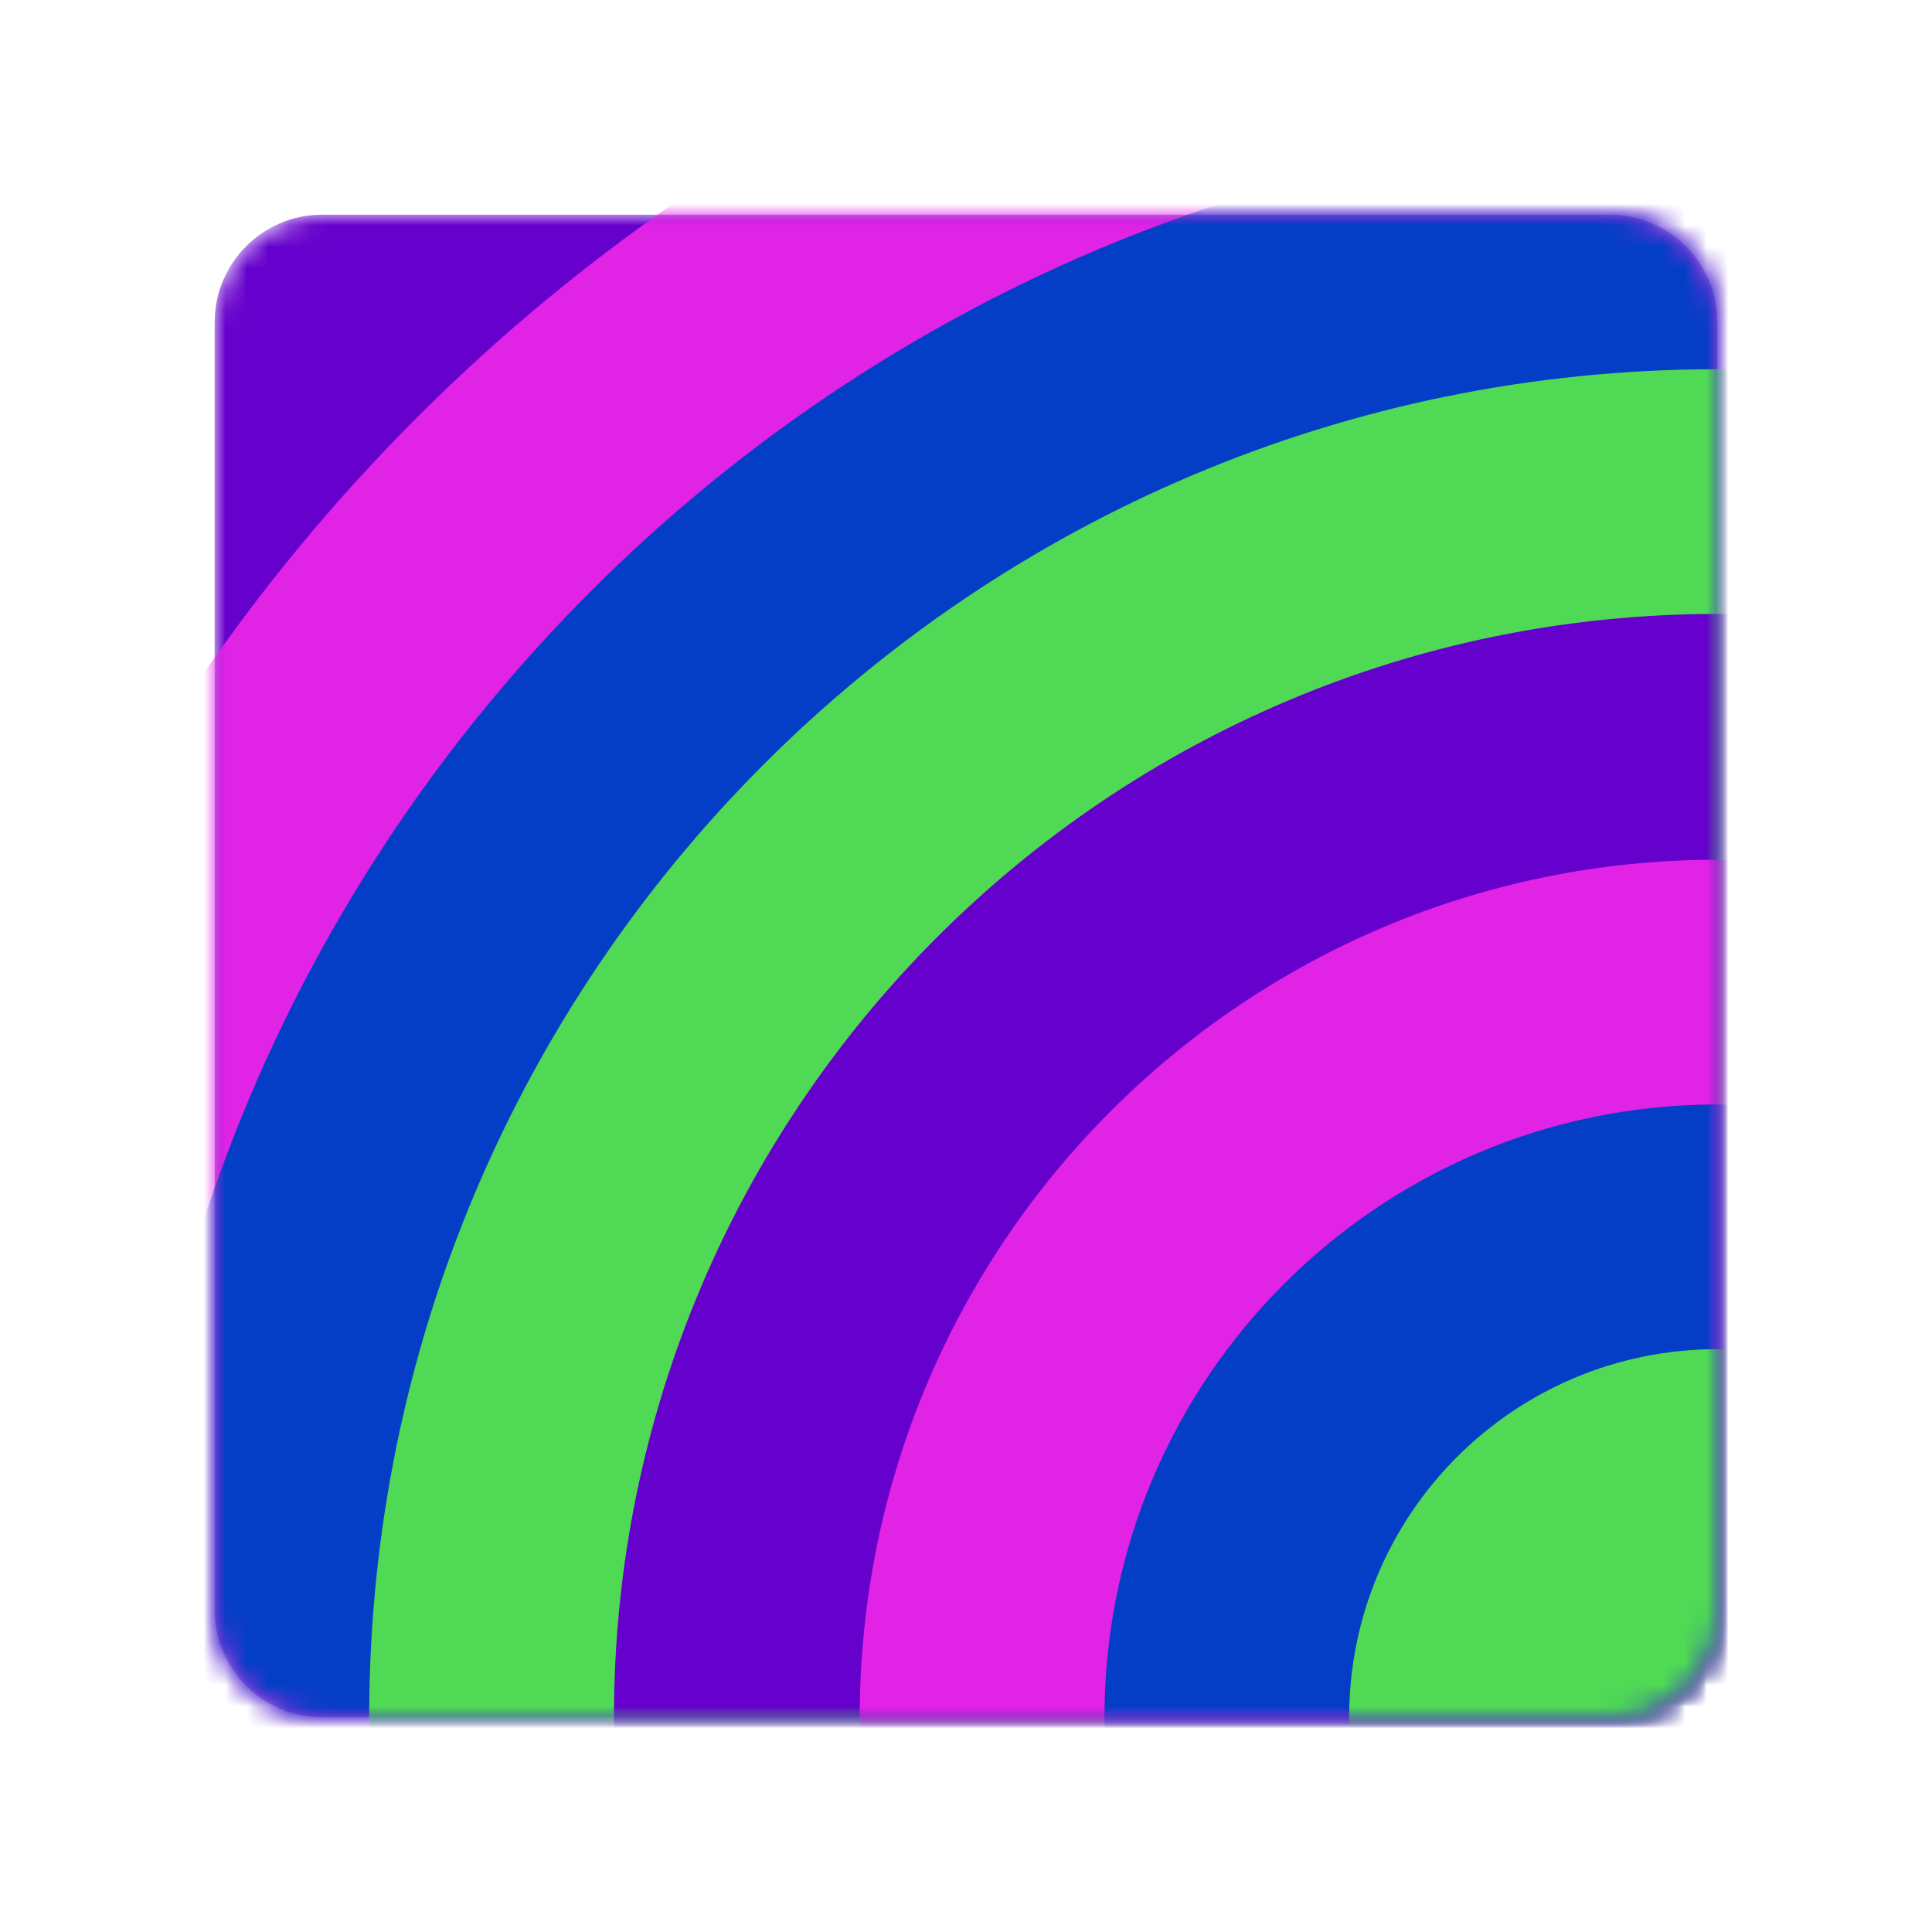 <svg width="90" height="90" viewBox="0 0 90 90" fill="none" xmlns="http://www.w3.org/2000/svg">
<g id="Group" filter="url(#filter0_d_5466_3349)">
<g id="Clip path group">
<mask id="mask0_5466_3349" style="mask-type:luminance" maskUnits="userSpaceOnUse" x="6" y="6" width="70" height="70">
<g id="SVGID_4_">
<path id="Vector" d="M71 76H11C8.25 76 6 73.75 6 71V11C6 8.25 8.25 6 11 6H71C73.75 6 76 8.25 76 11V71C76 73.75 73.75 76 71 76Z" fill="white"/>
</g>
</mask>
<g mask="url(#mask0_5466_3349)">
<path id="Vector_2" d="M71 76H11C8.25 76 6 73.75 6 71V11C6 8.25 8.25 6 11 6H71C73.75 6 76 8.25 76 11V71C76 73.75 73.75 76 71 76Z" fill="#6600CC"/>
</g>
</g>
<g id="Clip path group_2">
<mask id="mask1_5466_3349" style="mask-type:luminance" maskUnits="userSpaceOnUse" x="6" y="6" width="70" height="70">
<g id="SVGID_4__2">
<path id="Vector_3" d="M71 76H11C8.25 76 6 73.75 6 71V11C6 8.25 8.25 6 11 6H71C73.75 6 76 8.25 76 11V71C76 73.75 73.75 76 71 76Z" fill="white"/>
</g>
</mask>
<g mask="url(#mask1_5466_3349)">
<path id="Vector_4" d="M76 161.65C123.303 161.65 161.65 123.303 161.65 76C161.65 28.697 123.303 -9.65 76 -9.65C28.696 -9.65 -9.65 28.697 -9.65 76C-9.65 123.303 28.696 161.65 76 161.65Z" fill="#E023E5"/>
</g>
</g>
<g id="Clip path group_3">
<mask id="mask2_5466_3349" style="mask-type:luminance" maskUnits="userSpaceOnUse" x="6" y="6" width="70" height="70">
<g id="SVGID_4__3">
<path id="Vector_5" d="M71 76H11C8.25 76 6 73.75 6 71V11C6 8.25 8.25 6 11 6H71C73.75 6 76 8.25 76 11V71C76 73.75 73.75 76 71 76Z" fill="white"/>
</g>
</mask>
<g mask="url(#mask2_5466_3349)">
<path id="Vector_6" d="M76.001 150.199C116.98 150.199 150.201 116.979 150.201 75.999C150.201 35.02 116.98 1.799 76.001 1.799C35.021 1.799 1.801 35.02 1.801 75.999C1.801 116.979 35.021 150.199 76.001 150.199Z" fill="#053EC6"/>
</g>
</g>
<g id="Clip path group_4">
<mask id="mask3_5466_3349" style="mask-type:luminance" maskUnits="userSpaceOnUse" x="6" y="6" width="70" height="70">
<g id="SVGID_4__4">
<path id="Vector_7" d="M71 76H11C8.25 76 6 73.75 6 71V11C6 8.25 8.25 6 11 6H71C73.75 6 76 8.25 76 11V71C76 73.75 73.75 76 71 76Z" fill="white"/>
</g>
</mask>
<g mask="url(#mask3_5466_3349)">
<path id="Vector_8" d="M75.999 138.8C110.683 138.8 138.799 110.683 138.799 76C138.799 41.316 110.683 13.2 75.999 13.2C41.316 13.2 13.199 41.316 13.199 76C13.199 110.683 41.316 138.8 75.999 138.8Z" fill="#50D955"/>
</g>
</g>
<g id="Clip path group_5">
<mask id="mask4_5466_3349" style="mask-type:luminance" maskUnits="userSpaceOnUse" x="6" y="6" width="70" height="70">
<g id="SVGID_4__5">
<path id="Vector_9" d="M71 76H11C8.25 76 6 73.75 6 71V11C6 8.25 8.25 6 11 6H71C73.75 6 76 8.25 76 11V71C76 73.75 73.75 76 71 76Z" fill="white"/>
</g>
</mask>
<g mask="url(#mask4_5466_3349)">
<path id="Vector_10" d="M76.001 127.4C104.388 127.4 127.401 104.388 127.401 76C127.401 47.613 104.388 24.6 76.001 24.6C47.613 24.6 24.601 47.613 24.601 76C24.601 104.388 47.613 127.4 76.001 127.4Z" fill="#6600CC"/>
</g>
</g>
<g id="Clip path group_6">
<mask id="mask5_5466_3349" style="mask-type:luminance" maskUnits="userSpaceOnUse" x="6" y="6" width="70" height="70">
<g id="SVGID_4__6">
<path id="Vector_11" d="M71 76H11C8.25 76 6 73.75 6 71V11C6 8.25 8.25 6 11 6H71C73.75 6 76 8.25 76 11V71C76 73.75 73.75 76 71 76Z" fill="white"/>
</g>
</mask>
<g mask="url(#mask5_5466_3349)">
<path id="Vector_12" d="M76.001 115.95C98.065 115.95 115.951 98.064 115.951 76C115.951 53.936 98.065 36.05 76.001 36.05C53.937 36.05 36.051 53.936 36.051 76C36.051 98.064 53.937 115.95 76.001 115.95Z" fill="#E023E5"/>
</g>
</g>
<g id="Clip path group_7">
<mask id="mask6_5466_3349" style="mask-type:luminance" maskUnits="userSpaceOnUse" x="6" y="6" width="70" height="70">
<g id="SVGID_4__7">
<path id="Vector_13" d="M71 76H11C8.25 76 6 73.75 6 71V11C6 8.25 8.25 6 11 6H71C73.75 6 76 8.25 76 11V71C76 73.75 73.75 76 71 76Z" fill="white"/>
</g>
</mask>
<g mask="url(#mask6_5466_3349)">
<path id="Vector_14" d="M76 104.55C91.768 104.55 104.55 91.767 104.55 76C104.55 60.232 91.768 47.45 76 47.45C60.233 47.45 47.45 60.232 47.45 76C47.45 91.767 60.233 104.55 76 104.55Z" fill="#053EC6"/>
</g>
</g>
<g id="Clip path group_8">
<mask id="mask7_5466_3349" style="mask-type:luminance" maskUnits="userSpaceOnUse" x="6" y="6" width="70" height="70">
<g id="SVGID_4__8">
<path id="Vector_15" d="M71 76H11C8.25 76 6 73.75 6 71V11C6 8.25 8.25 6 11 6H71C73.75 6 76 8.25 76 11V71C76 73.75 73.75 76 71 76Z" fill="white"/>
</g>
</mask>
<g mask="url(#mask7_5466_3349)">
<path id="Vector_16" d="M75.999 93.15C85.47 93.15 93.149 85.471 93.149 76C93.149 66.528 85.47 58.85 75.999 58.85C66.527 58.85 58.849 66.528 58.849 76C58.849 85.471 66.527 93.15 75.999 93.15Z" fill="#50D955"/>
</g>
</g>
</g>
<defs>
<filter id="filter0_d_5466_3349" x="0" y="0" width="90" height="90" filterUnits="userSpaceOnUse" color-interpolation-filters="sRGB">
<feFlood flood-opacity="0" result="BackgroundImageFix"/>
<feColorMatrix in="SourceAlpha" type="matrix" values="0 0 0 0 0 0 0 0 0 0 0 0 0 0 0 0 0 0 127 0" result="hardAlpha"/>
<feOffset dx="4" dy="4"/>
<feGaussianBlur stdDeviation="5"/>
<feComposite in2="hardAlpha" operator="out"/>
<feColorMatrix type="matrix" values="0 0 0 0 0 0 0 0 0 0 0 0 0 0 0 0 0 0 0.7 0"/>
<feBlend mode="multiply" in2="BackgroundImageFix" result="effect1_dropShadow_5466_3349"/>
<feBlend mode="normal" in="SourceGraphic" in2="effect1_dropShadow_5466_3349" result="shape"/>
</filter>
</defs>
</svg>
